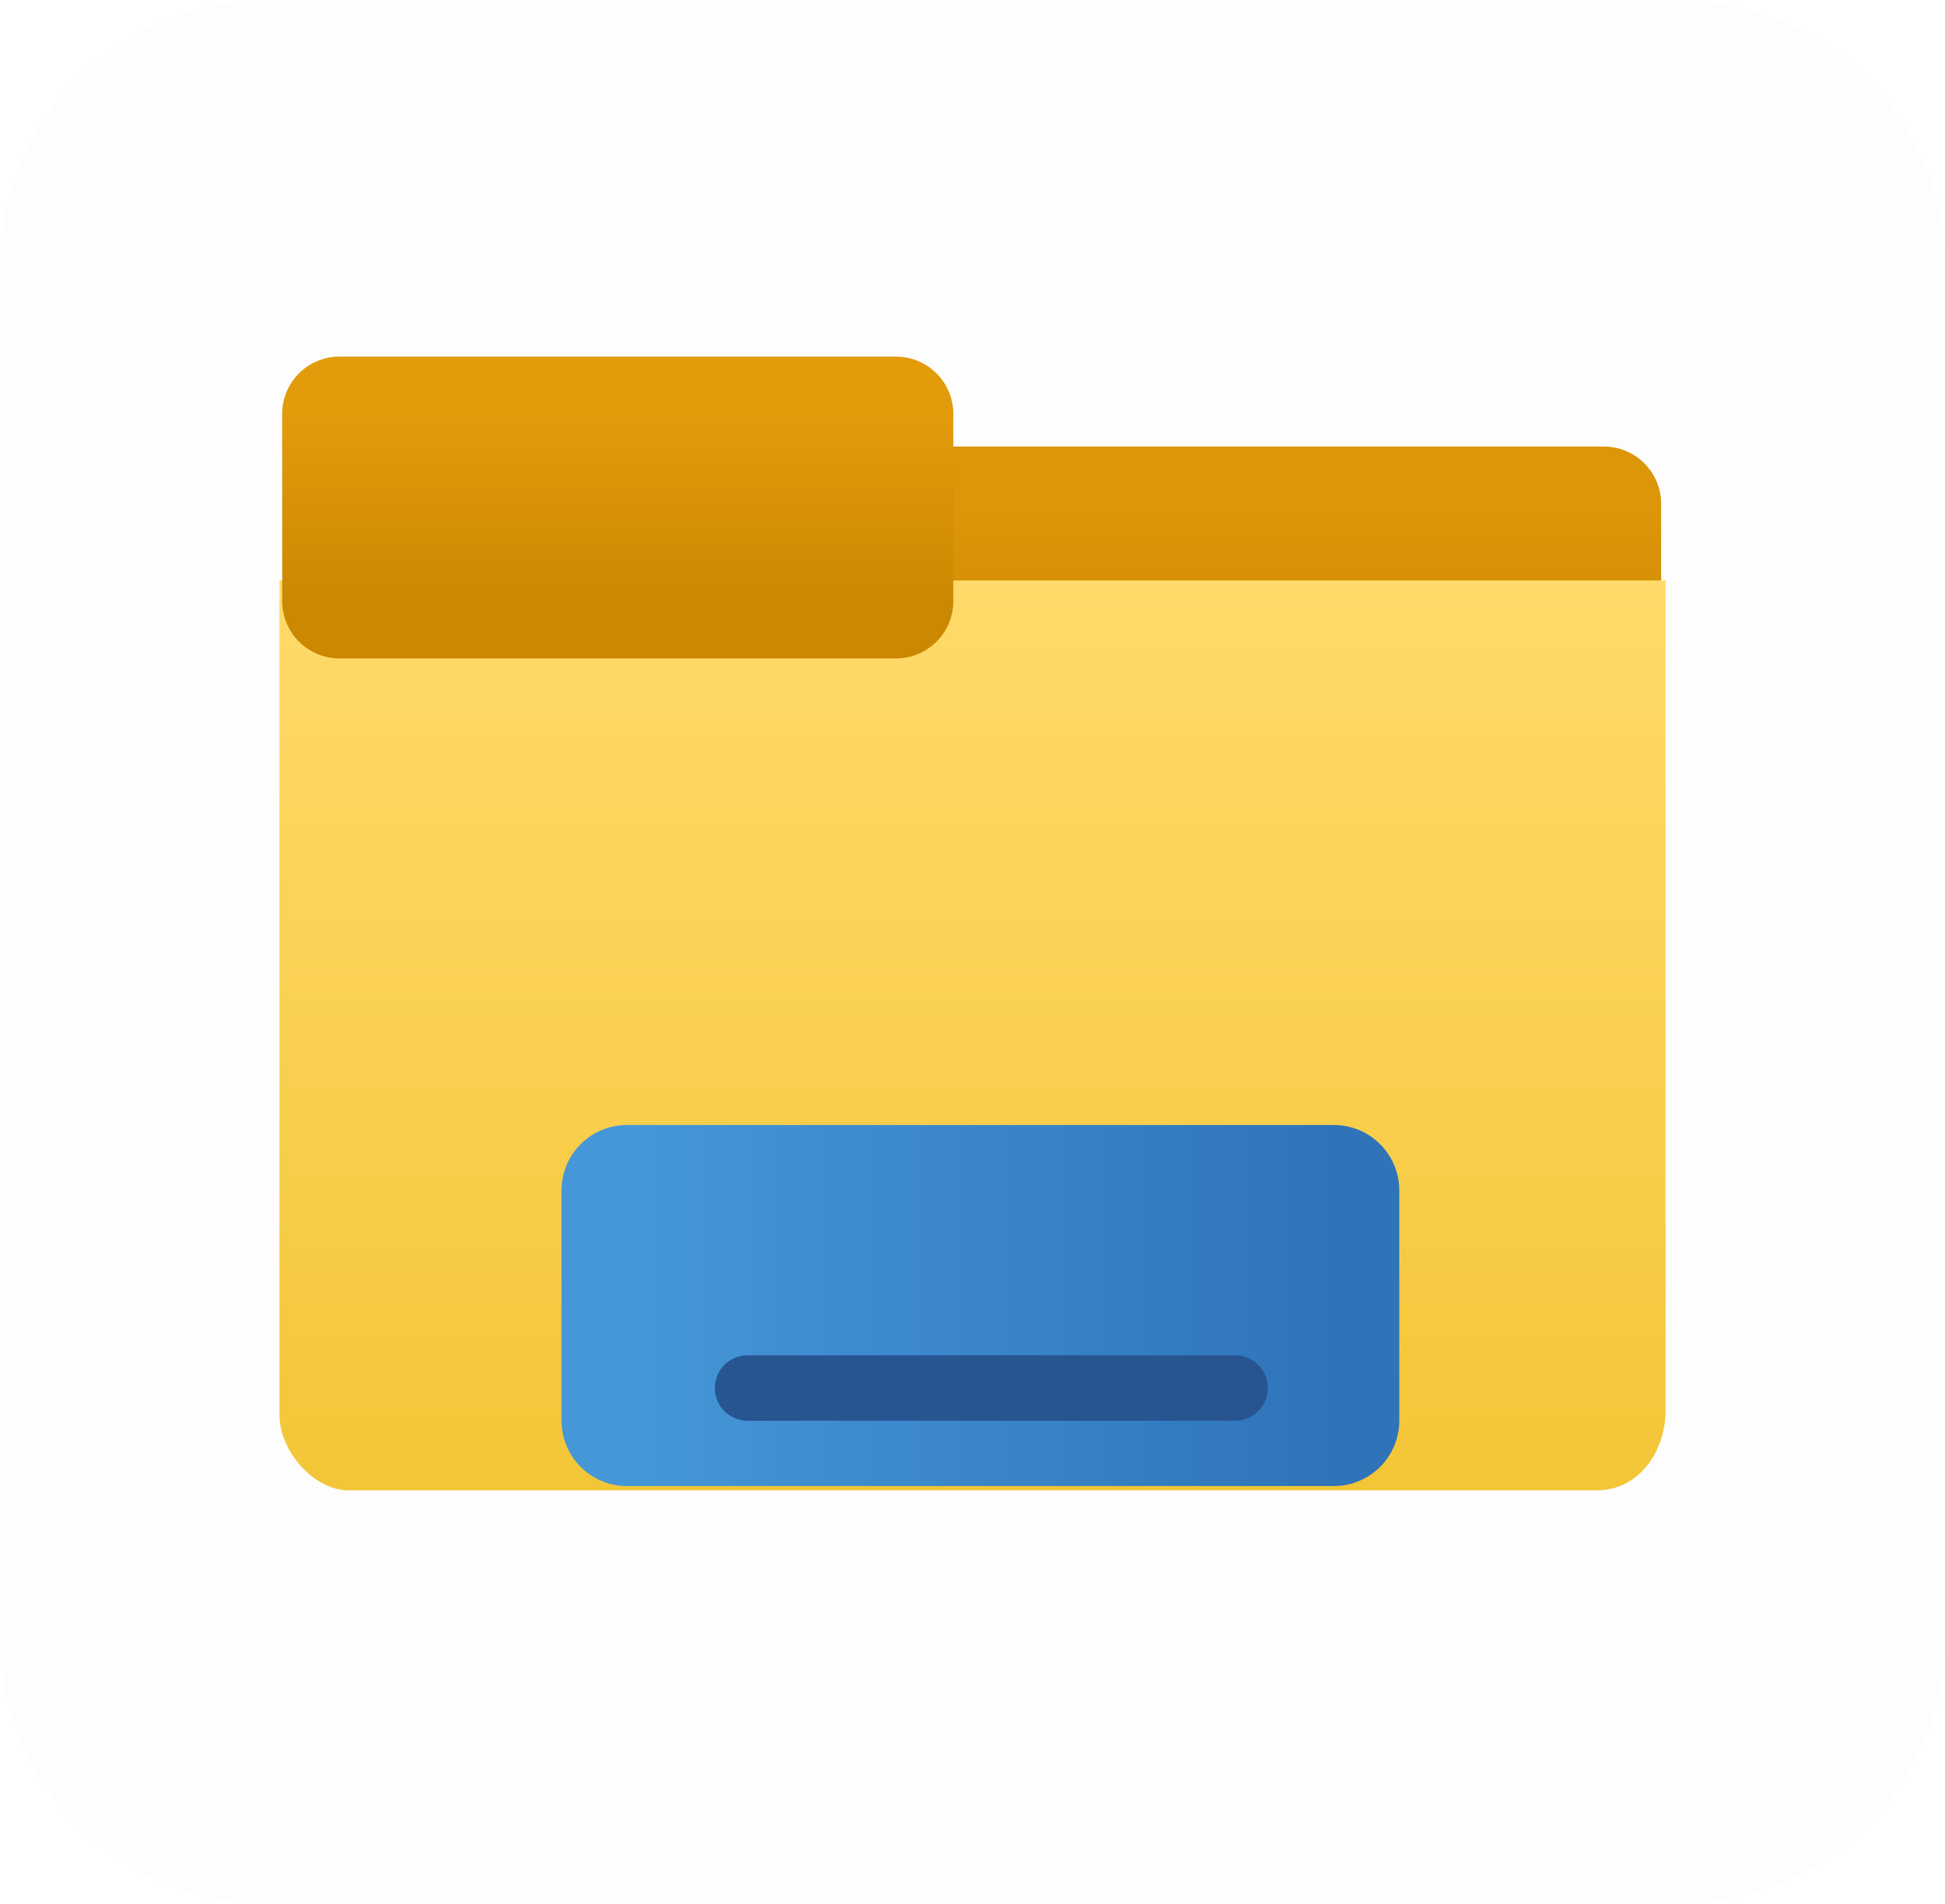 <svg version="1.1" xmlns="http://www.w3.org/2000/svg" xmlns:xlink="http://www.w3.org/1999/xlink" width="29.718" height="29.093" viewBox="0,0,29.718,29.093"><defs><linearGradient x1="241.826" y1="173.151" x2="241.826" y2="176.012" gradientUnits="userSpaceOnUse" id="color-1"><stop offset="0" stop-color="#dc9609"/><stop offset="1" stop-color="#cd8a04"/></linearGradient><linearGradient x1="241.826" y1="173.151" x2="241.826" y2="176.012" gradientUnits="userSpaceOnUse" id="color-2"><stop offset="0" stop-color="#dc9609"/><stop offset="1" stop-color="#cd8a04"/></linearGradient><linearGradient x1="240" y1="174.322" x2="240" y2="188.223" gradientUnits="userSpaceOnUse" id="color-3"><stop offset="0" stop-color="#ffda6a"/><stop offset="1" stop-color="#f3c637"/></linearGradient><linearGradient x1="234.72" y1="185.399" x2="245.521" y2="185.399" gradientUnits="userSpaceOnUse" id="color-4"><stop offset="0" stop-color="#4597d8"/><stop offset="1" stop-color="#2f74b9"/></linearGradient><linearGradient x1="234.72" y1="185.399" x2="245.521" y2="185.399" gradientUnits="userSpaceOnUse" id="color-5"><stop offset="0" stop-color="#4597d8"/><stop offset="1" stop-color="#2f74b9"/></linearGradient><linearGradient x1="234.579" y1="171.777" x2="234.579" y2="174.638" gradientUnits="userSpaceOnUse" id="color-6"><stop offset="0" stop-color="#e29b0b"/><stop offset="1" stop-color="#cb8803"/></linearGradient><linearGradient x1="234.579" y1="171.777" x2="234.579" y2="174.638" gradientUnits="userSpaceOnUse" id="color-7"><stop offset="0" stop-color="#e29b0b"/><stop offset="1" stop-color="#cb8803"/></linearGradient></defs><g transform="translate(-225.141,-165.454)"><g data-paper-data="{&quot;isPaintingLayer&quot;:true}" stroke-miterlimit="10" stroke-dasharray="" stroke-dashoffset="0" style="mix-blend-mode: normal"><path d="M225.141,169.5c0,-2.235 1.851,-4.047 4.133,-4.047h21.451c1.096,0 2.148,0.426 2.923,1.185c0.775,0.759 1.211,1.788 1.211,2.861v21c0,2.235 -1.851,4.047 -4.133,4.047h-21.451c-2.283,0 -4.133,-1.812 -4.133,-4.047z" fill-opacity="0.008" fill="#3d3d3d" fill-rule="evenodd" stroke="none" stroke-width="1" stroke-linecap="square" stroke-linejoin="miter"/><path d="M234.007,173.151c0,0 1.24,0 1.57,0c1.731,0 5.444,0 8.621,0c2.956,0 5.449,0 5.449,0v2.861c0,0 -9.955,0 -12.704,0c-1.322,0 -2.935,0 -2.935,0z" fill="url(#color-1)" fill-rule="nonzero" stroke="url(#color-2)" stroke-width="1.75" stroke-linecap="round" stroke-linejoin="round"/><path d="M229.411,174.322h21.178c0,0 0,10.93 0,12.681c0,0.605 -0.388,1.22 -1.058,1.22c-3.854,0 -17.02,0 -19.063,0c-0.518,0 -1.057,-0.581 -1.057,-1.16z" fill="url(#color-3)" fill-rule="nonzero" stroke="none" stroke-width="0" stroke-linecap="butt" stroke-linejoin="miter"/><path d="M234.72,183.641c0,0 0.857,0 1.084,0c2.308,0 9.717,0 9.717,0v3.516c0,0 -6.875,0 -8.774,0c-0.913,0 -2.027,0 -2.027,0z" fill="url(#color-4)" fill-rule="nonzero" stroke="url(#color-5)" stroke-width="2" stroke-linecap="round" stroke-linejoin="round"/><path d="M230.327,171.777c0,0 0.674,0 0.854,0c1.817,0 7.651,0 7.651,0v2.861c0,0 -5.413,0 -6.908,0c-0.719,0 -1.596,0 -1.596,0z" fill="url(#color-6)" fill-rule="nonzero" stroke="url(#color-7)" stroke-width="1.75" stroke-linecap="round" stroke-linejoin="round"/><path d="M236.563,186.659h7.449" fill="none" fill-rule="nonzero" stroke="#285492" stroke-width="1" stroke-linecap="round" stroke-linejoin="miter"/></g></g></svg>